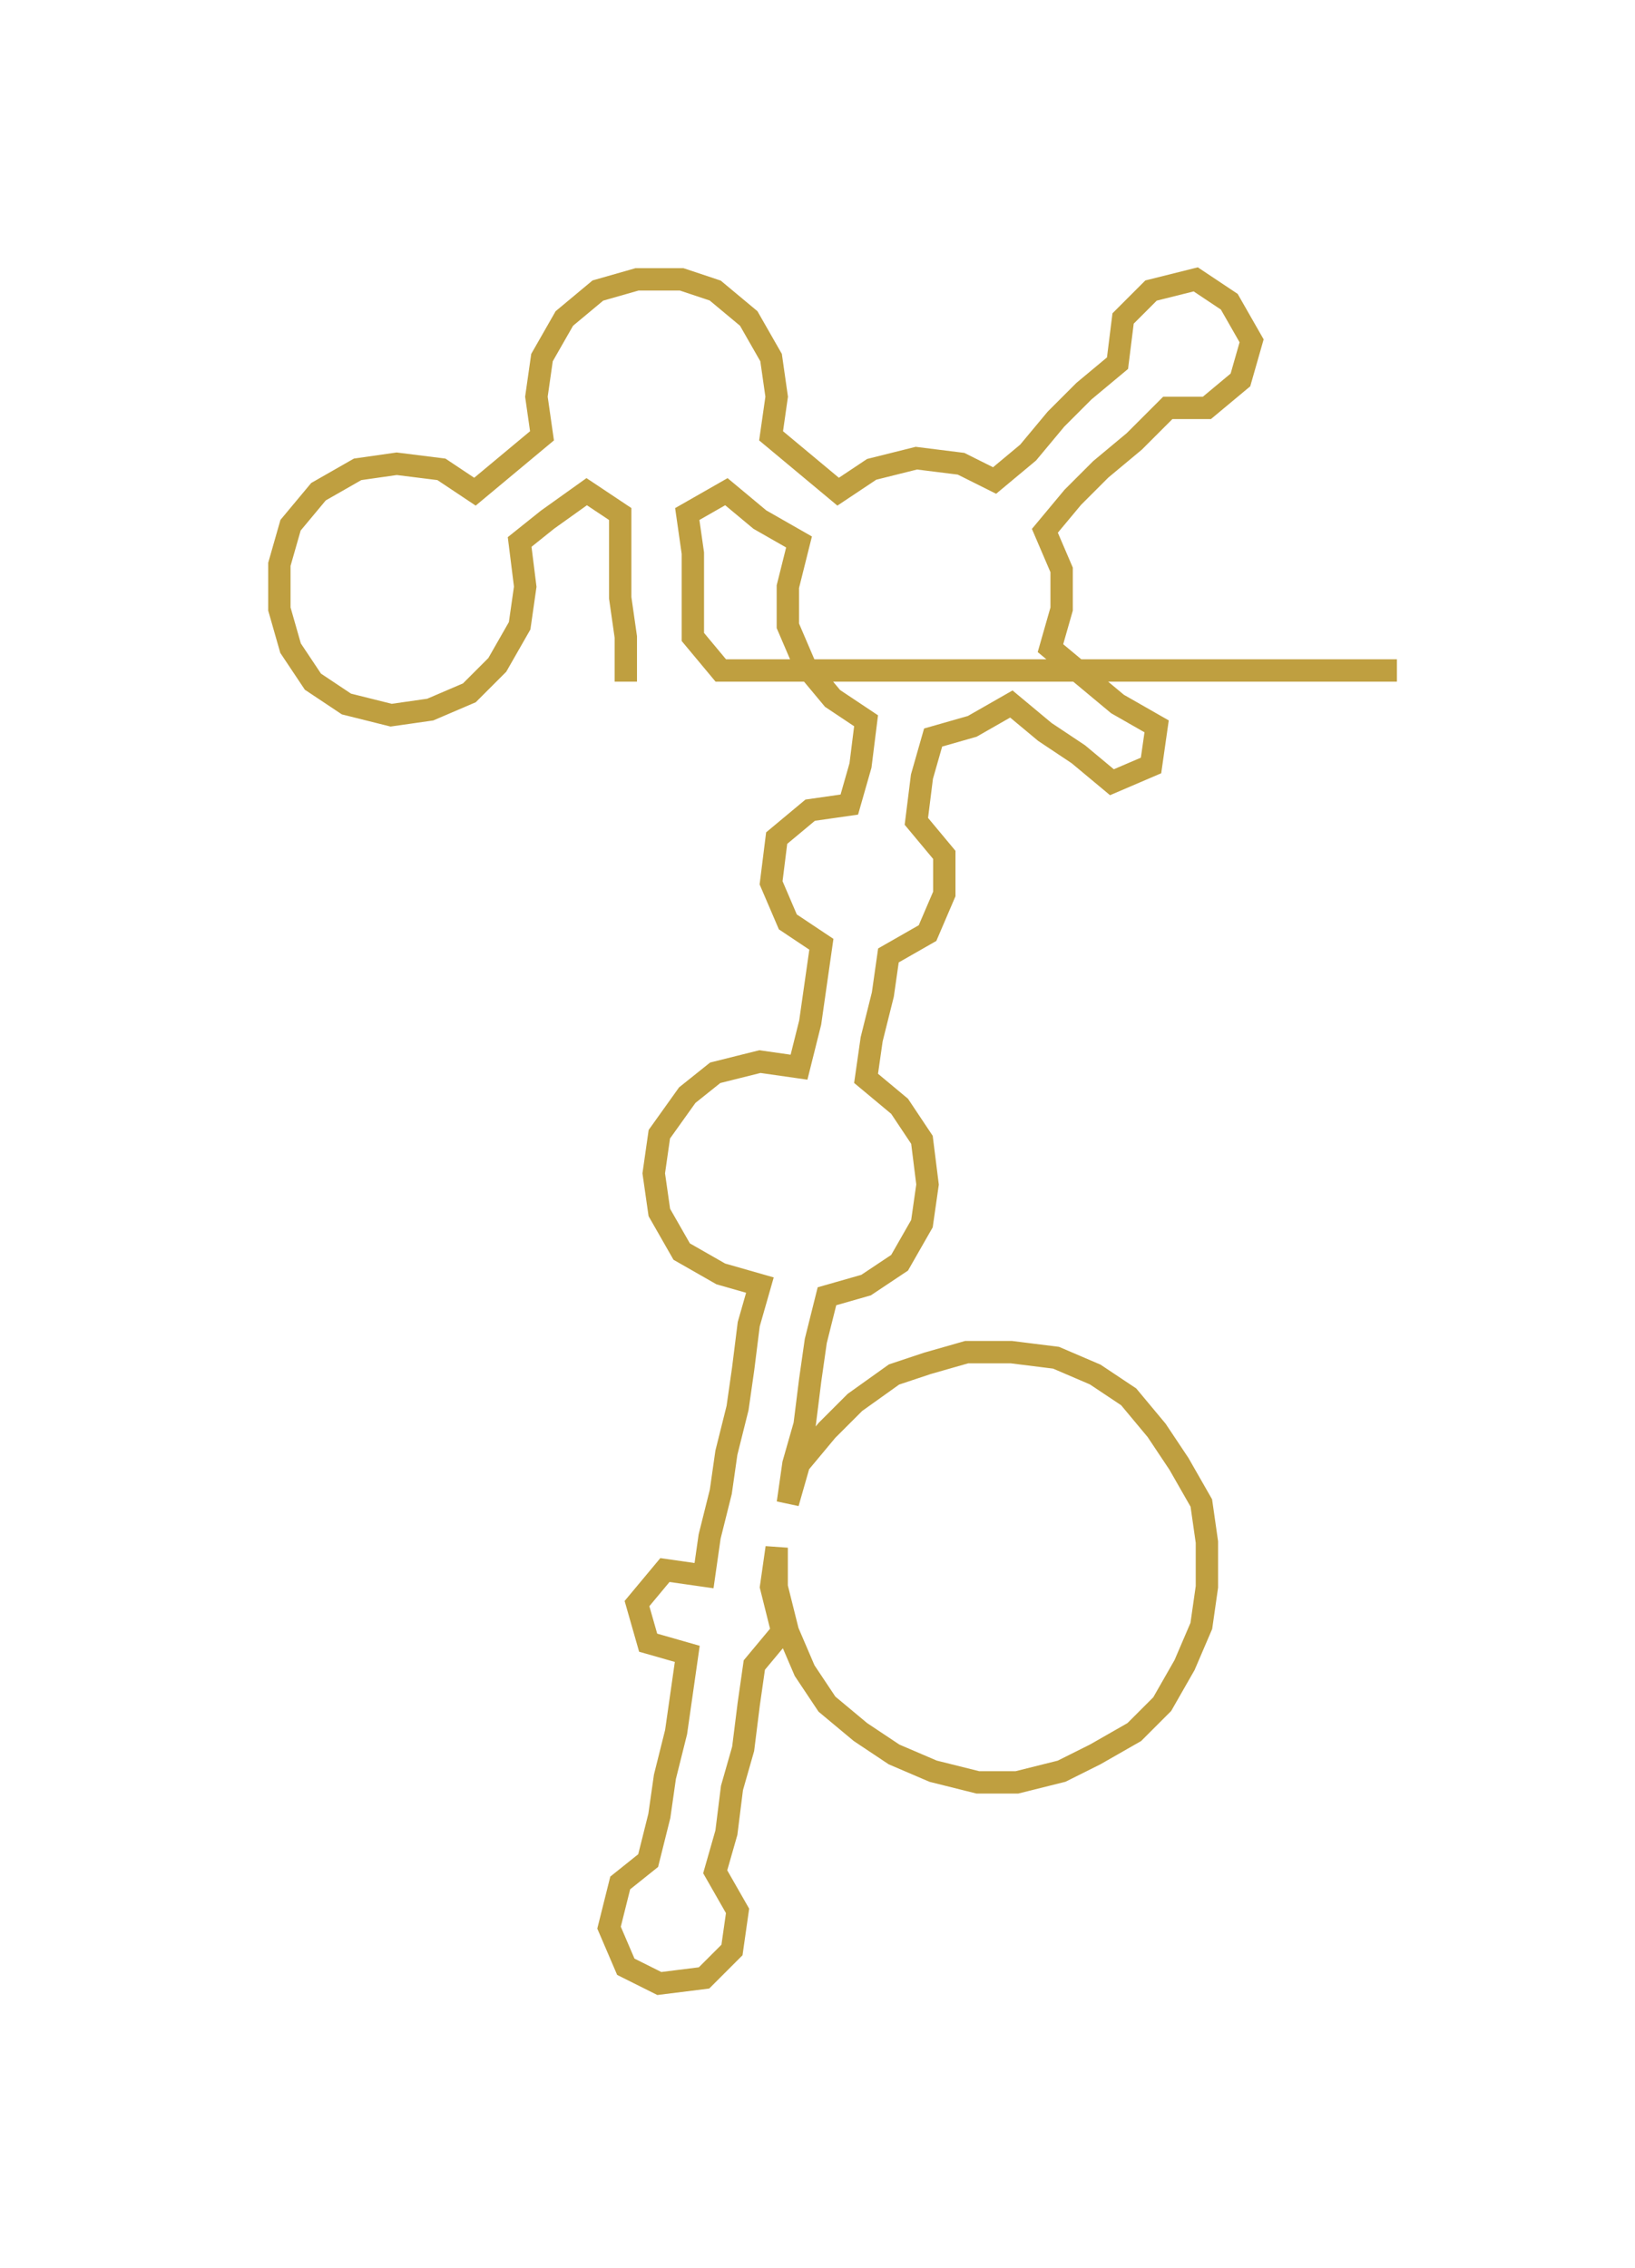 <ns0:svg xmlns:ns0="http://www.w3.org/2000/svg" width="216.239px" height="300px" viewBox="0 0 292.614 405.96"><ns0:path style="stroke:#bf9f40;stroke-width:4px;fill:none;" d="M112 122 L112 122 L112 114 L111 107 L111 99 L111 92 L105 88 L98 93 L93 97 L94 105 L93 112 L89 119 L84 124 L77 127 L70 128 L62 126 L56 122 L52 116 L50 109 L50 101 L52 94 L57 88 L64 84 L71 83 L79 84 L85 88 L91 83 L97 78 L96 71 L97 64 L101 57 L107 52 L114 50 L122 50 L128 52 L134 57 L138 64 L139 71 L138 78 L144 83 L150 88 L156 84 L164 82 L172 83 L178 86 L184 81 L189 75 L194 70 L200 65 L201 57 L206 52 L214 50 L220 54 L224 61 L222 68 L216 73 L209 73 L203 79 L197 84 L192 89 L187 95 L190 102 L190 109 L188 116 L194 121 L200 126 L207 130 L206 137 L199 140 L193 135 L187 131 L181 126 L174 130 L167 132 L165 139 L164 147 L169 153 L169 160 L166 167 L159 171 L158 178 L156 186 L155 193 L161 198 L165 204 L166 212 L165 219 L161 226 L155 230 L148 232 L146 240 L145 247 L144 255 L142 262 L141 269 L143 262 L148 256 L153 251 L160 246 L166 244 L173 242 L181 242 L189 243 L196 246 L202 250 L207 256 L211 262 L215 269 L216 276 L216 284 L215 291 L212 298 L208 305 L203 310 L196 314 L190 317 L182 319 L175 319 L167 317 L160 314 L154 310 L148 305 L144 299 L141 292 L139 284 L139 277 L138 284 L140 292 L135 298 L134 305 L133 313 L131 320 L130 328 L128 335 L132 342 L131 349 L126 354 L118 355 L112 352 L109 345 L111 337 L116 333 L118 325 L119 318 L121 310 L122 303 L123 296 L116 294 L114 287 L119 281 L126 282 L127 275 L129 267 L130 260 L132 252 L133 245 L134 237 L136 230 L129 228 L122 224 L118 217 L117 210 L118 203 L123 196 L128 192 L136 190 L143 191 L145 183 L146 176 L147 169 L141 165 L138 158 L139 150 L145 145 L152 144 L154 137 L155 129 L149 125 L144 119 L141 112 L141 105 L143 97 L136 93 L130 88 L123 92 L124 99 L124 107 L124 114 L129 120 L136 120 L144 120 L152 120 L159 120 L167 120 L174 120 L182 120 L189 120 L197 120 L204 120 L212 120 L219 120 L227 120 L235 120 L242 120 L250 120" /></ns0:svg>